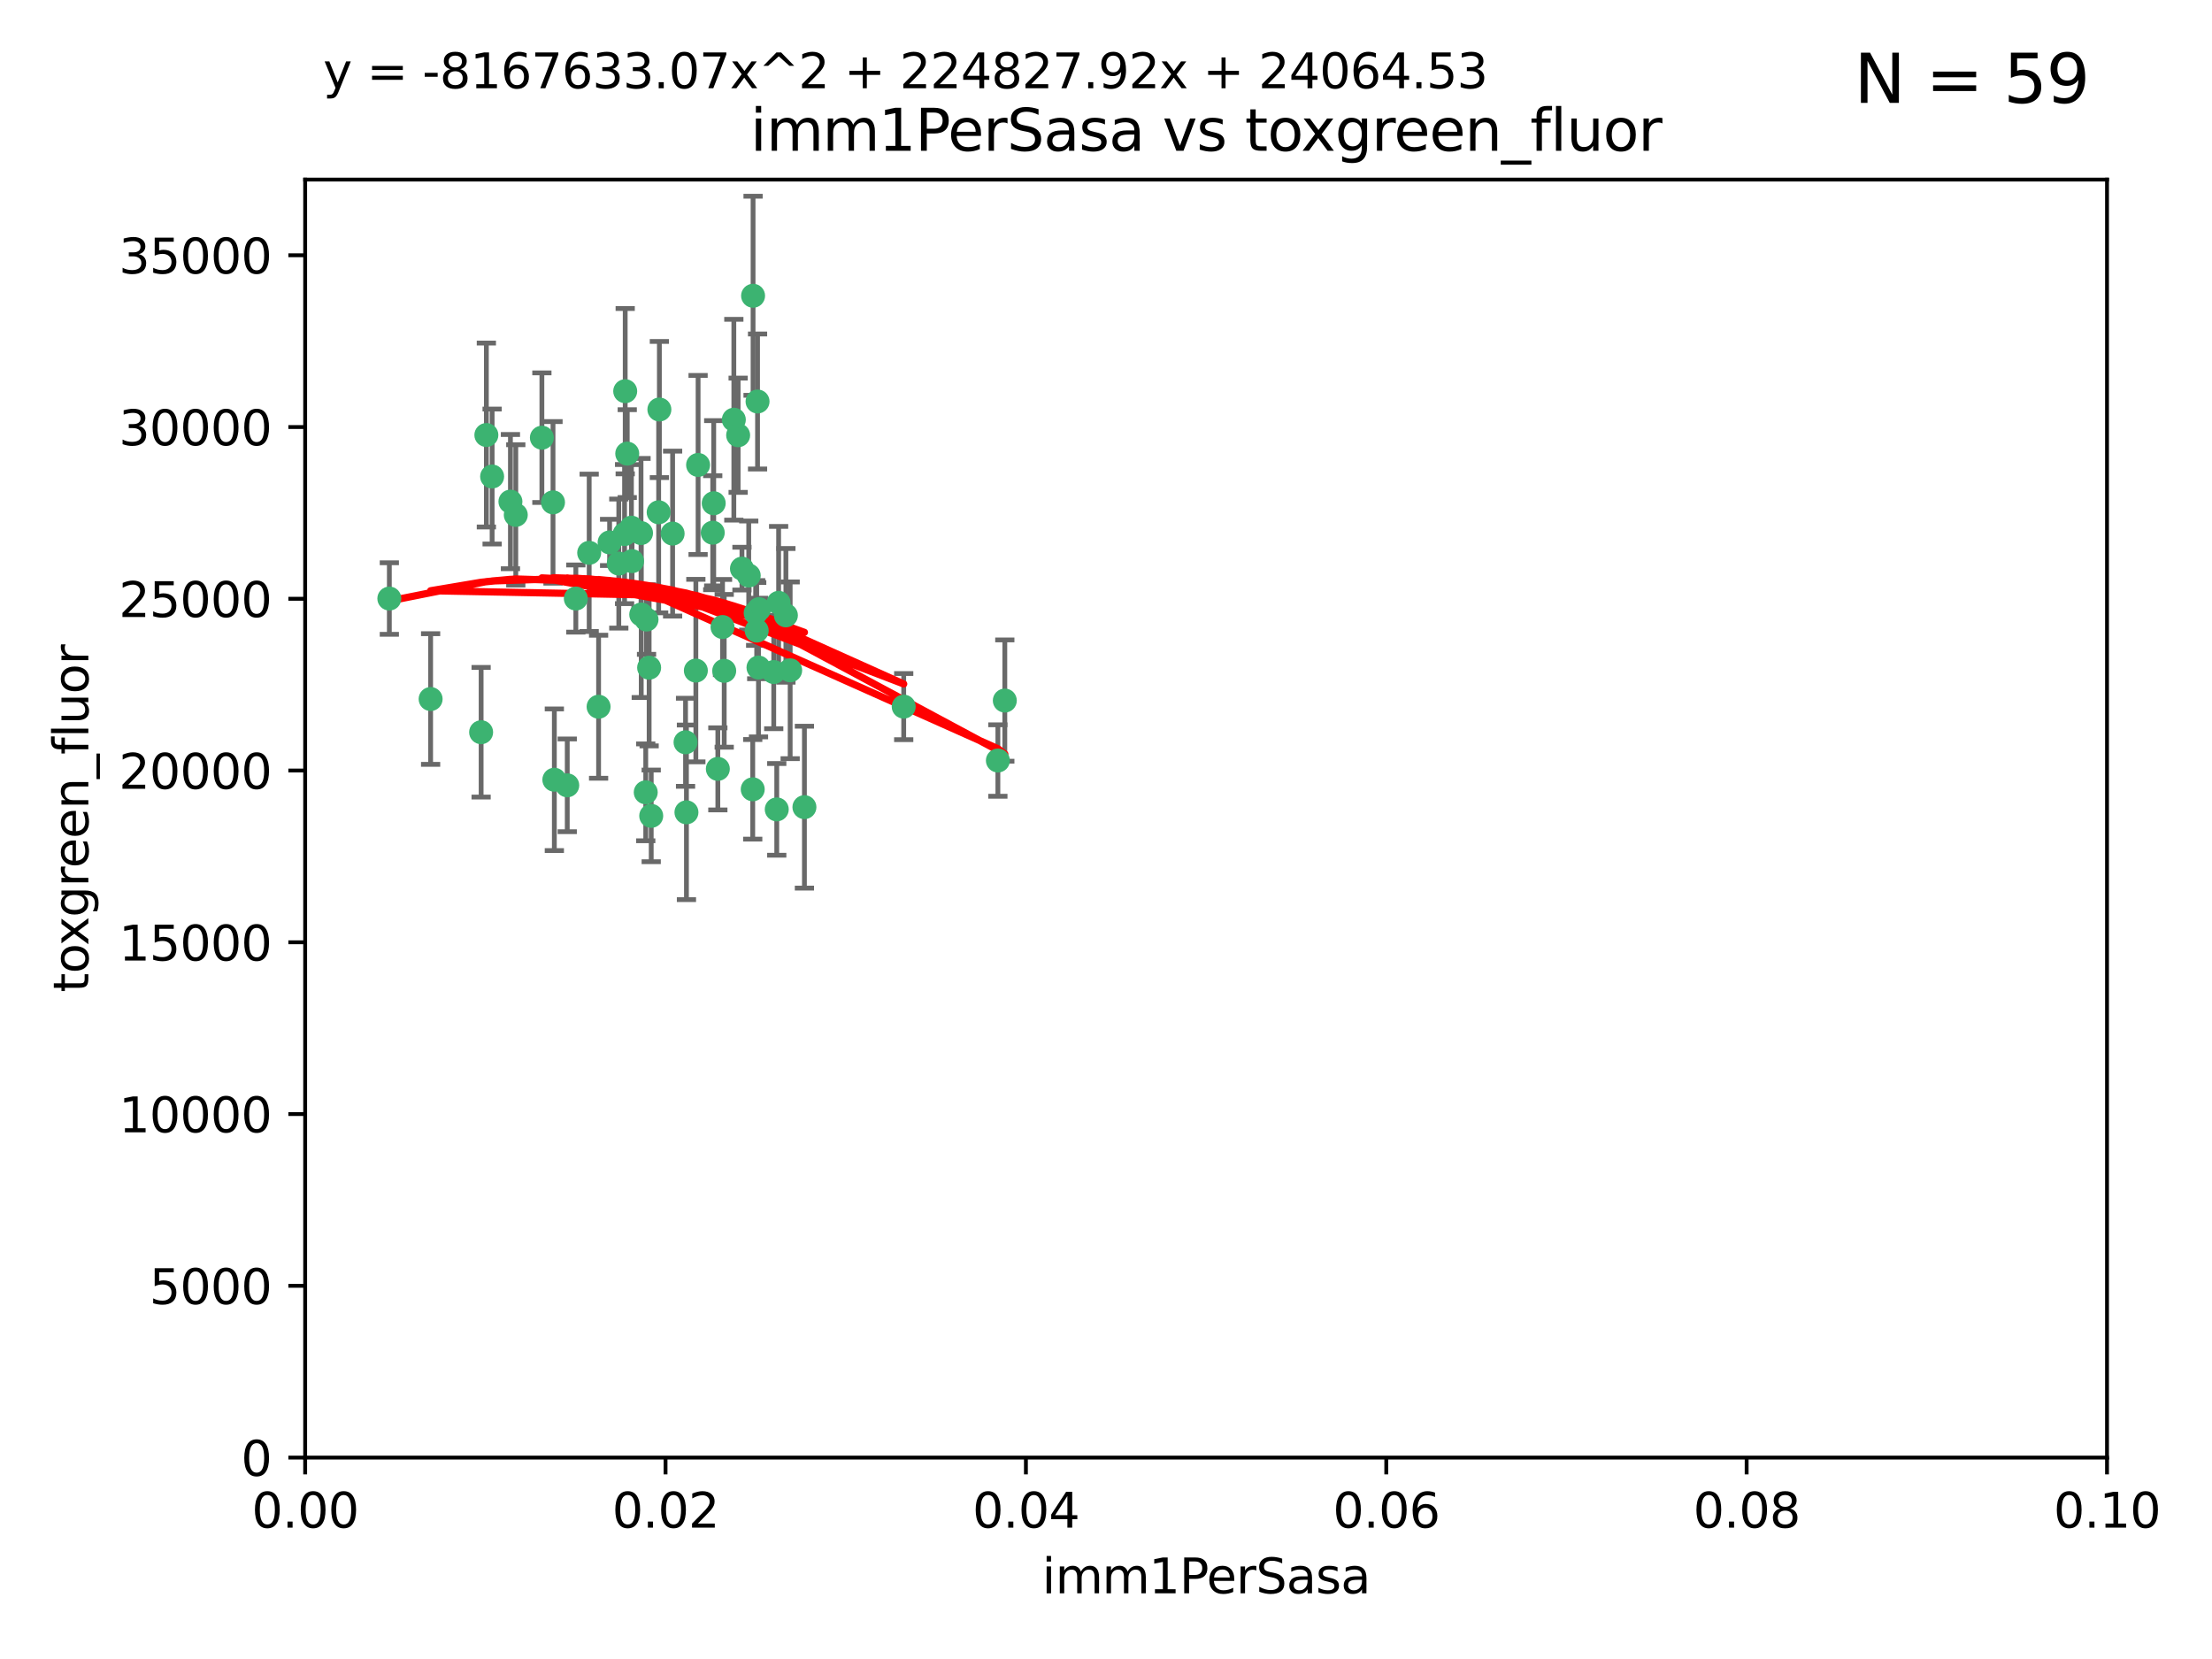 <?xml version="1.0" encoding="utf-8" standalone="no"?>
<!DOCTYPE svg PUBLIC "-//W3C//DTD SVG 1.1//EN"
  "http://www.w3.org/Graphics/SVG/1.1/DTD/svg11.dtd">
<svg xmlns:xlink="http://www.w3.org/1999/xlink" width="460.8pt" height="345.6pt" viewBox="0 0 460.8 345.6" xmlns="http://www.w3.org/2000/svg" version="1.1">
 <defs>
  <style type="text/css">*{stroke-linejoin: round; stroke-linecap: butt}</style>
 </defs>
 <g id="figure_1">
  <g id="patch_1">
   <path d="M 0 345.6 
L 460.8 345.6 
L 460.8 0 
L 0 0 
z
" style="fill: #ffffff"/>
  </g>
  <g id="axes_1">
   <g id="patch_2">
    <path d="M 63.571 303.64 
L 438.93 303.64 
L 438.93 37.411 
L 63.571 37.411 
z
" style="fill: #ffffff"/>
   </g>
   <g id="PathCollection_1">
    <defs>
     <path id="m35b4132980" d="M 0 1.118 
C 0.297 1.118 0.581 1 0.791 0.791 
C 1 0.581 1.118 0.297 1.118 0 
C 1.118 -0.297 1 -0.581 0.791 -0.791 
C 0.581 -1 0.297 -1.118 0 -1.118 
C -0.297 -1.118 -0.581 -1 -0.791 -0.791 
C -1 -0.581 -1.118 -0.297 -1.118 0 
C -1.118 0.297 -1 0.581 -0.791 0.791 
C -0.581 1 -0.297 1.118 0 1.118 
z
" style="stroke: #3cb371"/>
    </defs>
    <g clip-path="url(#pa29bb1a0a4)">
     <use xlink:href="#m35b4132980" x="81.107" y="124.69" style="fill: #3cb371; stroke: #3cb371"/>
     <use xlink:href="#m35b4132980" x="101.319" y="90.623" style="fill: #3cb371; stroke: #3cb371"/>
     <use xlink:href="#m35b4132980" x="106.332" y="104.496" style="fill: #3cb371; stroke: #3cb371"/>
     <use xlink:href="#m35b4132980" x="100.227" y="152.536" style="fill: #3cb371; stroke: #3cb371"/>
     <use xlink:href="#m35b4132980" x="89.706" y="145.62" style="fill: #3cb371; stroke: #3cb371"/>
     <use xlink:href="#m35b4132980" x="145.426" y="96.857" style="fill: #3cb371; stroke: #3cb371"/>
     <use xlink:href="#m35b4132980" x="137.211" y="106.718" style="fill: #3cb371; stroke: #3cb371"/>
     <use xlink:href="#m35b4132980" x="126.993" y="112.994" style="fill: #3cb371; stroke: #3cb371"/>
     <use xlink:href="#m35b4132980" x="119.957" y="124.689" style="fill: #3cb371; stroke: #3cb371"/>
     <use xlink:href="#m35b4132980" x="102.518" y="99.267" style="fill: #3cb371; stroke: #3cb371"/>
     <use xlink:href="#m35b4132980" x="107.447" y="107.264" style="fill: #3cb371; stroke: #3cb371"/>
     <use xlink:href="#m35b4132980" x="130.666" y="94.5" style="fill: #3cb371; stroke: #3cb371"/>
     <use xlink:href="#m35b4132980" x="161.183" y="139.999" style="fill: #3cb371; stroke: #3cb371"/>
     <use xlink:href="#m35b4132980" x="112.885" y="91.178" style="fill: #3cb371; stroke: #3cb371"/>
     <use xlink:href="#m35b4132980" x="130.11" y="111.261" style="fill: #3cb371; stroke: #3cb371"/>
     <use xlink:href="#m35b4132980" x="137.361" y="85.309" style="fill: #3cb371; stroke: #3cb371"/>
     <use xlink:href="#m35b4132980" x="167.576" y="168.143" style="fill: #3cb371; stroke: #3cb371"/>
     <use xlink:href="#m35b4132980" x="149.54" y="160.173" style="fill: #3cb371; stroke: #3cb371"/>
     <use xlink:href="#m35b4132980" x="164.607" y="139.64" style="fill: #3cb371; stroke: #3cb371"/>
     <use xlink:href="#m35b4132980" x="124.698" y="147.225" style="fill: #3cb371; stroke: #3cb371"/>
     <use xlink:href="#m35b4132980" x="128.906" y="117.402" style="fill: #3cb371; stroke: #3cb371"/>
     <use xlink:href="#m35b4132980" x="134.683" y="129.063" style="fill: #3cb371; stroke: #3cb371"/>
     <use xlink:href="#m35b4132980" x="140.118" y="111.157" style="fill: #3cb371; stroke: #3cb371"/>
     <use xlink:href="#m35b4132980" x="157.637" y="131.368" style="fill: #3cb371; stroke: #3cb371"/>
     <use xlink:href="#m35b4132980" x="133.582" y="128.013" style="fill: #3cb371; stroke: #3cb371"/>
     <use xlink:href="#m35b4132980" x="162.201" y="125.579" style="fill: #3cb371; stroke: #3cb371"/>
     <use xlink:href="#m35b4132980" x="155.975" y="119.895" style="fill: #3cb371; stroke: #3cb371"/>
     <use xlink:href="#m35b4132980" x="152.872" y="87.434" style="fill: #3cb371; stroke: #3cb371"/>
     <use xlink:href="#m35b4132980" x="148.477" y="110.968" style="fill: #3cb371; stroke: #3cb371"/>
     <use xlink:href="#m35b4132980" x="133.537" y="111.045" style="fill: #3cb371; stroke: #3cb371"/>
     <use xlink:href="#m35b4132980" x="115.202" y="104.651" style="fill: #3cb371; stroke: #3cb371"/>
     <use xlink:href="#m35b4132980" x="135.226" y="139.091" style="fill: #3cb371; stroke: #3cb371"/>
     <use xlink:href="#m35b4132980" x="131.665" y="116.895" style="fill: #3cb371; stroke: #3cb371"/>
     <use xlink:href="#m35b4132980" x="157.418" y="127.696" style="fill: #3cb371; stroke: #3cb371"/>
     <use xlink:href="#m35b4132980" x="148.679" y="104.837" style="fill: #3cb371; stroke: #3cb371"/>
     <use xlink:href="#m35b4132980" x="131.536" y="109.922" style="fill: #3cb371; stroke: #3cb371"/>
     <use xlink:href="#m35b4132980" x="156.879" y="61.614" style="fill: #3cb371; stroke: #3cb371"/>
     <use xlink:href="#m35b4132980" x="150.866" y="139.744" style="fill: #3cb371; stroke: #3cb371"/>
     <use xlink:href="#m35b4132980" x="154.563" y="118.457" style="fill: #3cb371; stroke: #3cb371"/>
     <use xlink:href="#m35b4132980" x="158.007" y="139.063" style="fill: #3cb371; stroke: #3cb371"/>
     <use xlink:href="#m35b4132980" x="157.812" y="83.639" style="fill: #3cb371; stroke: #3cb371"/>
     <use xlink:href="#m35b4132980" x="153.769" y="90.667" style="fill: #3cb371; stroke: #3cb371"/>
     <use xlink:href="#m35b4132980" x="118.169" y="163.599" style="fill: #3cb371; stroke: #3cb371"/>
     <use xlink:href="#m35b4132980" x="158.116" y="126.902" style="fill: #3cb371; stroke: #3cb371"/>
     <use xlink:href="#m35b4132980" x="142.811" y="154.63" style="fill: #3cb371; stroke: #3cb371"/>
     <use xlink:href="#m35b4132980" x="163.716" y="128.187" style="fill: #3cb371; stroke: #3cb371"/>
     <use xlink:href="#m35b4132980" x="130.241" y="81.492" style="fill: #3cb371; stroke: #3cb371"/>
     <use xlink:href="#m35b4132980" x="207.877" y="158.432" style="fill: #3cb371; stroke: #3cb371"/>
     <use xlink:href="#m35b4132980" x="209.321" y="145.94" style="fill: #3cb371; stroke: #3cb371"/>
     <use xlink:href="#m35b4132980" x="150.516" y="130.623" style="fill: #3cb371; stroke: #3cb371"/>
     <use xlink:href="#m35b4132980" x="188.259" y="147.201" style="fill: #3cb371; stroke: #3cb371"/>
     <use xlink:href="#m35b4132980" x="134.52" y="165.057" style="fill: #3cb371; stroke: #3cb371"/>
     <use xlink:href="#m35b4132980" x="142.999" y="169.223" style="fill: #3cb371; stroke: #3cb371"/>
     <use xlink:href="#m35b4132980" x="156.807" y="164.427" style="fill: #3cb371; stroke: #3cb371"/>
     <use xlink:href="#m35b4132980" x="144.959" y="139.694" style="fill: #3cb371; stroke: #3cb371"/>
     <use xlink:href="#m35b4132980" x="161.812" y="168.609" style="fill: #3cb371; stroke: #3cb371"/>
     <use xlink:href="#m35b4132980" x="115.48" y="162.431" style="fill: #3cb371; stroke: #3cb371"/>
     <use xlink:href="#m35b4132980" x="122.738" y="115.163" style="fill: #3cb371; stroke: #3cb371"/>
     <use xlink:href="#m35b4132980" x="135.66" y="169.96" style="fill: #3cb371; stroke: #3cb371"/>
    </g>
   </g>
   <g id="matplotlib.axis_1">
    <g id="xtick_1">
     <g id="line2d_1">
      <defs>
       <path id="m3c492643af" d="M 0 0 
L 0 3.5 
" style="stroke: #000000; stroke-width: 0.8"/>
      </defs>
      <g>
       <use xlink:href="#m3c492643af" x="63.571" y="303.64" style="stroke: #000000; stroke-width: 0.8"/>
      </g>
     </g>
     <g id="text_1">
      <!-- 0.00 -->
      <g transform="translate(52.438 318.238)scale(0.1 -0.1)">
       <defs>
        <path id="DejaVuSans-30" d="M 2034 4250 
Q 1547 4250 1301 3770 
Q 1056 3291 1056 2328 
Q 1056 1369 1301 889 
Q 1547 409 2034 409 
Q 2525 409 2770 889 
Q 3016 1369 3016 2328 
Q 3016 3291 2770 3770 
Q 2525 4250 2034 4250 
z
M 2034 4750 
Q 2819 4750 3233 4129 
Q 3647 3509 3647 2328 
Q 3647 1150 3233 529 
Q 2819 -91 2034 -91 
Q 1250 -91 836 529 
Q 422 1150 422 2328 
Q 422 3509 836 4129 
Q 1250 4750 2034 4750 
z
" transform="scale(0.016)"/>
        <path id="DejaVuSans-2e" d="M 684 794 
L 1344 794 
L 1344 0 
L 684 0 
L 684 794 
z
" transform="scale(0.016)"/>
       </defs>
       <use xlink:href="#DejaVuSans-30"/>
       <use xlink:href="#DejaVuSans-2e" x="63.623"/>
       <use xlink:href="#DejaVuSans-30" x="95.41"/>
       <use xlink:href="#DejaVuSans-30" x="159.033"/>
      </g>
     </g>
    </g>
    <g id="xtick_2">
     <g id="line2d_2">
      <g>
       <use xlink:href="#m3c492643af" x="138.643" y="303.64" style="stroke: #000000; stroke-width: 0.8"/>
      </g>
     </g>
     <g id="text_2">
      <!-- 0.02 -->
      <g transform="translate(127.51 318.238)scale(0.1 -0.1)">
       <defs>
        <path id="DejaVuSans-32" d="M 1228 531 
L 3431 531 
L 3431 0 
L 469 0 
L 469 531 
Q 828 903 1448 1529 
Q 2069 2156 2228 2338 
Q 2531 2678 2651 2914 
Q 2772 3150 2772 3378 
Q 2772 3750 2511 3984 
Q 2250 4219 1831 4219 
Q 1534 4219 1204 4116 
Q 875 4013 500 3803 
L 500 4441 
Q 881 4594 1212 4672 
Q 1544 4750 1819 4750 
Q 2544 4750 2975 4387 
Q 3406 4025 3406 3419 
Q 3406 3131 3298 2873 
Q 3191 2616 2906 2266 
Q 2828 2175 2409 1742 
Q 1991 1309 1228 531 
z
" transform="scale(0.016)"/>
       </defs>
       <use xlink:href="#DejaVuSans-30"/>
       <use xlink:href="#DejaVuSans-2e" x="63.623"/>
       <use xlink:href="#DejaVuSans-30" x="95.41"/>
       <use xlink:href="#DejaVuSans-32" x="159.033"/>
      </g>
     </g>
    </g>
    <g id="xtick_3">
     <g id="line2d_3">
      <g>
       <use xlink:href="#m3c492643af" x="213.715" y="303.64" style="stroke: #000000; stroke-width: 0.8"/>
      </g>
     </g>
     <g id="text_3">
      <!-- 0.04 -->
      <g transform="translate(202.582 318.238)scale(0.1 -0.1)">
       <defs>
        <path id="DejaVuSans-34" d="M 2419 4116 
L 825 1625 
L 2419 1625 
L 2419 4116 
z
M 2253 4666 
L 3047 4666 
L 3047 1625 
L 3713 1625 
L 3713 1100 
L 3047 1100 
L 3047 0 
L 2419 0 
L 2419 1100 
L 313 1100 
L 313 1709 
L 2253 4666 
z
" transform="scale(0.016)"/>
       </defs>
       <use xlink:href="#DejaVuSans-30"/>
       <use xlink:href="#DejaVuSans-2e" x="63.623"/>
       <use xlink:href="#DejaVuSans-30" x="95.41"/>
       <use xlink:href="#DejaVuSans-34" x="159.033"/>
      </g>
     </g>
    </g>
    <g id="xtick_4">
     <g id="line2d_4">
      <g>
       <use xlink:href="#m3c492643af" x="288.786" y="303.64" style="stroke: #000000; stroke-width: 0.8"/>
      </g>
     </g>
     <g id="text_4">
      <!-- 0.06 -->
      <g transform="translate(277.654 318.238)scale(0.1 -0.1)">
       <defs>
        <path id="DejaVuSans-36" d="M 2113 2584 
Q 1688 2584 1439 2293 
Q 1191 2003 1191 1497 
Q 1191 994 1439 701 
Q 1688 409 2113 409 
Q 2538 409 2786 701 
Q 3034 994 3034 1497 
Q 3034 2003 2786 2293 
Q 2538 2584 2113 2584 
z
M 3366 4563 
L 3366 3988 
Q 3128 4100 2886 4159 
Q 2644 4219 2406 4219 
Q 1781 4219 1451 3797 
Q 1122 3375 1075 2522 
Q 1259 2794 1537 2939 
Q 1816 3084 2150 3084 
Q 2853 3084 3261 2657 
Q 3669 2231 3669 1497 
Q 3669 778 3244 343 
Q 2819 -91 2113 -91 
Q 1303 -91 875 529 
Q 447 1150 447 2328 
Q 447 3434 972 4092 
Q 1497 4750 2381 4750 
Q 2619 4750 2861 4703 
Q 3103 4656 3366 4563 
z
" transform="scale(0.016)"/>
       </defs>
       <use xlink:href="#DejaVuSans-30"/>
       <use xlink:href="#DejaVuSans-2e" x="63.623"/>
       <use xlink:href="#DejaVuSans-30" x="95.41"/>
       <use xlink:href="#DejaVuSans-36" x="159.033"/>
      </g>
     </g>
    </g>
    <g id="xtick_5">
     <g id="line2d_5">
      <g>
       <use xlink:href="#m3c492643af" x="363.858" y="303.64" style="stroke: #000000; stroke-width: 0.8"/>
      </g>
     </g>
     <g id="text_5">
      <!-- 0.08 -->
      <g transform="translate(352.725 318.238)scale(0.1 -0.1)">
       <defs>
        <path id="DejaVuSans-38" d="M 2034 2216 
Q 1584 2216 1326 1975 
Q 1069 1734 1069 1313 
Q 1069 891 1326 650 
Q 1584 409 2034 409 
Q 2484 409 2743 651 
Q 3003 894 3003 1313 
Q 3003 1734 2745 1975 
Q 2488 2216 2034 2216 
z
M 1403 2484 
Q 997 2584 770 2862 
Q 544 3141 544 3541 
Q 544 4100 942 4425 
Q 1341 4750 2034 4750 
Q 2731 4750 3128 4425 
Q 3525 4100 3525 3541 
Q 3525 3141 3298 2862 
Q 3072 2584 2669 2484 
Q 3125 2378 3379 2068 
Q 3634 1759 3634 1313 
Q 3634 634 3220 271 
Q 2806 -91 2034 -91 
Q 1263 -91 848 271 
Q 434 634 434 1313 
Q 434 1759 690 2068 
Q 947 2378 1403 2484 
z
M 1172 3481 
Q 1172 3119 1398 2916 
Q 1625 2713 2034 2713 
Q 2441 2713 2670 2916 
Q 2900 3119 2900 3481 
Q 2900 3844 2670 4047 
Q 2441 4250 2034 4250 
Q 1625 4250 1398 4047 
Q 1172 3844 1172 3481 
z
" transform="scale(0.016)"/>
       </defs>
       <use xlink:href="#DejaVuSans-30"/>
       <use xlink:href="#DejaVuSans-2e" x="63.623"/>
       <use xlink:href="#DejaVuSans-30" x="95.41"/>
       <use xlink:href="#DejaVuSans-38" x="159.033"/>
      </g>
     </g>
    </g>
    <g id="xtick_6">
     <g id="line2d_6">
      <g>
       <use xlink:href="#m3c492643af" x="438.93" y="303.64" style="stroke: #000000; stroke-width: 0.8"/>
      </g>
     </g>
     <g id="text_6">
      <!-- 0.10 -->
      <g transform="translate(427.797 318.238)scale(0.1 -0.1)">
       <defs>
        <path id="DejaVuSans-31" d="M 794 531 
L 1825 531 
L 1825 4091 
L 703 3866 
L 703 4441 
L 1819 4666 
L 2450 4666 
L 2450 531 
L 3481 531 
L 3481 0 
L 794 0 
L 794 531 
z
" transform="scale(0.016)"/>
       </defs>
       <use xlink:href="#DejaVuSans-30"/>
       <use xlink:href="#DejaVuSans-2e" x="63.623"/>
       <use xlink:href="#DejaVuSans-31" x="95.41"/>
       <use xlink:href="#DejaVuSans-30" x="159.033"/>
      </g>
     </g>
    </g>
    <g id="text_7">
     <!-- imm1PerSasa -->
     <g transform="translate(217.067 331.917)scale(0.1 -0.1)">
      <defs>
       <path id="DejaVuSans-69" d="M 603 3500 
L 1178 3500 
L 1178 0 
L 603 0 
L 603 3500 
z
M 603 4863 
L 1178 4863 
L 1178 4134 
L 603 4134 
L 603 4863 
z
" transform="scale(0.016)"/>
       <path id="DejaVuSans-6d" d="M 3328 2828 
Q 3544 3216 3844 3400 
Q 4144 3584 4550 3584 
Q 5097 3584 5394 3201 
Q 5691 2819 5691 2113 
L 5691 0 
L 5113 0 
L 5113 2094 
Q 5113 2597 4934 2840 
Q 4756 3084 4391 3084 
Q 3944 3084 3684 2787 
Q 3425 2491 3425 1978 
L 3425 0 
L 2847 0 
L 2847 2094 
Q 2847 2600 2669 2842 
Q 2491 3084 2119 3084 
Q 1678 3084 1418 2786 
Q 1159 2488 1159 1978 
L 1159 0 
L 581 0 
L 581 3500 
L 1159 3500 
L 1159 2956 
Q 1356 3278 1631 3431 
Q 1906 3584 2284 3584 
Q 2666 3584 2933 3390 
Q 3200 3197 3328 2828 
z
" transform="scale(0.016)"/>
       <path id="DejaVuSans-50" d="M 1259 4147 
L 1259 2394 
L 2053 2394 
Q 2494 2394 2734 2622 
Q 2975 2850 2975 3272 
Q 2975 3691 2734 3919 
Q 2494 4147 2053 4147 
L 1259 4147 
z
M 628 4666 
L 2053 4666 
Q 2838 4666 3239 4311 
Q 3641 3956 3641 3272 
Q 3641 2581 3239 2228 
Q 2838 1875 2053 1875 
L 1259 1875 
L 1259 0 
L 628 0 
L 628 4666 
z
" transform="scale(0.016)"/>
       <path id="DejaVuSans-65" d="M 3597 1894 
L 3597 1613 
L 953 1613 
Q 991 1019 1311 708 
Q 1631 397 2203 397 
Q 2534 397 2845 478 
Q 3156 559 3463 722 
L 3463 178 
Q 3153 47 2828 -22 
Q 2503 -91 2169 -91 
Q 1331 -91 842 396 
Q 353 884 353 1716 
Q 353 2575 817 3079 
Q 1281 3584 2069 3584 
Q 2775 3584 3186 3129 
Q 3597 2675 3597 1894 
z
M 3022 2063 
Q 3016 2534 2758 2815 
Q 2500 3097 2075 3097 
Q 1594 3097 1305 2825 
Q 1016 2553 972 2059 
L 3022 2063 
z
" transform="scale(0.016)"/>
       <path id="DejaVuSans-72" d="M 2631 2963 
Q 2534 3019 2420 3045 
Q 2306 3072 2169 3072 
Q 1681 3072 1420 2755 
Q 1159 2438 1159 1844 
L 1159 0 
L 581 0 
L 581 3500 
L 1159 3500 
L 1159 2956 
Q 1341 3275 1631 3429 
Q 1922 3584 2338 3584 
Q 2397 3584 2469 3576 
Q 2541 3569 2628 3553 
L 2631 2963 
z
" transform="scale(0.016)"/>
       <path id="DejaVuSans-53" d="M 3425 4513 
L 3425 3897 
Q 3066 4069 2747 4153 
Q 2428 4238 2131 4238 
Q 1616 4238 1336 4038 
Q 1056 3838 1056 3469 
Q 1056 3159 1242 3001 
Q 1428 2844 1947 2747 
L 2328 2669 
Q 3034 2534 3370 2195 
Q 3706 1856 3706 1288 
Q 3706 609 3251 259 
Q 2797 -91 1919 -91 
Q 1588 -91 1214 -16 
Q 841 59 441 206 
L 441 856 
Q 825 641 1194 531 
Q 1563 422 1919 422 
Q 2459 422 2753 634 
Q 3047 847 3047 1241 
Q 3047 1584 2836 1778 
Q 2625 1972 2144 2069 
L 1759 2144 
Q 1053 2284 737 2584 
Q 422 2884 422 3419 
Q 422 4038 858 4394 
Q 1294 4750 2059 4750 
Q 2388 4750 2728 4690 
Q 3069 4631 3425 4513 
z
" transform="scale(0.016)"/>
       <path id="DejaVuSans-61" d="M 2194 1759 
Q 1497 1759 1228 1600 
Q 959 1441 959 1056 
Q 959 750 1161 570 
Q 1363 391 1709 391 
Q 2188 391 2477 730 
Q 2766 1069 2766 1631 
L 2766 1759 
L 2194 1759 
z
M 3341 1997 
L 3341 0 
L 2766 0 
L 2766 531 
Q 2569 213 2275 61 
Q 1981 -91 1556 -91 
Q 1019 -91 701 211 
Q 384 513 384 1019 
Q 384 1609 779 1909 
Q 1175 2209 1959 2209 
L 2766 2209 
L 2766 2266 
Q 2766 2663 2505 2880 
Q 2244 3097 1772 3097 
Q 1472 3097 1187 3025 
Q 903 2953 641 2809 
L 641 3341 
Q 956 3463 1253 3523 
Q 1550 3584 1831 3584 
Q 2591 3584 2966 3190 
Q 3341 2797 3341 1997 
z
" transform="scale(0.016)"/>
       <path id="DejaVuSans-73" d="M 2834 3397 
L 2834 2853 
Q 2591 2978 2328 3040 
Q 2066 3103 1784 3103 
Q 1356 3103 1142 2972 
Q 928 2841 928 2578 
Q 928 2378 1081 2264 
Q 1234 2150 1697 2047 
L 1894 2003 
Q 2506 1872 2764 1633 
Q 3022 1394 3022 966 
Q 3022 478 2636 193 
Q 2250 -91 1575 -91 
Q 1294 -91 989 -36 
Q 684 19 347 128 
L 347 722 
Q 666 556 975 473 
Q 1284 391 1588 391 
Q 1994 391 2212 530 
Q 2431 669 2431 922 
Q 2431 1156 2273 1281 
Q 2116 1406 1581 1522 
L 1381 1569 
Q 847 1681 609 1914 
Q 372 2147 372 2553 
Q 372 3047 722 3315 
Q 1072 3584 1716 3584 
Q 2034 3584 2315 3537 
Q 2597 3491 2834 3397 
z
" transform="scale(0.016)"/>
      </defs>
      <use xlink:href="#DejaVuSans-69"/>
      <use xlink:href="#DejaVuSans-6d" x="27.783"/>
      <use xlink:href="#DejaVuSans-6d" x="125.195"/>
      <use xlink:href="#DejaVuSans-31" x="222.607"/>
      <use xlink:href="#DejaVuSans-50" x="286.23"/>
      <use xlink:href="#DejaVuSans-65" x="342.908"/>
      <use xlink:href="#DejaVuSans-72" x="404.432"/>
      <use xlink:href="#DejaVuSans-53" x="445.545"/>
      <use xlink:href="#DejaVuSans-61" x="509.021"/>
      <use xlink:href="#DejaVuSans-73" x="570.301"/>
      <use xlink:href="#DejaVuSans-61" x="622.4"/>
     </g>
    </g>
   </g>
   <g id="matplotlib.axis_2">
    <g id="ytick_1">
     <g id="line2d_7">
      <defs>
       <path id="m474e505edd" d="M 0 0 
L -3.5 0 
" style="stroke: #000000; stroke-width: 0.8"/>
      </defs>
      <g>
       <use xlink:href="#m474e505edd" x="63.571" y="303.64" style="stroke: #000000; stroke-width: 0.8"/>
      </g>
     </g>
     <g id="text_8">
      <!-- 0 -->
      <g transform="translate(50.209 307.439)scale(0.1 -0.1)">
       <use xlink:href="#DejaVuSans-30"/>
      </g>
     </g>
    </g>
    <g id="ytick_2">
     <g id="line2d_8">
      <g>
       <use xlink:href="#m474e505edd" x="63.571" y="267.859" style="stroke: #000000; stroke-width: 0.8"/>
      </g>
     </g>
     <g id="text_9">
      <!-- 5000 -->
      <g transform="translate(31.121 271.658)scale(0.1 -0.1)">
       <defs>
        <path id="DejaVuSans-35" d="M 691 4666 
L 3169 4666 
L 3169 4134 
L 1269 4134 
L 1269 2991 
Q 1406 3038 1543 3061 
Q 1681 3084 1819 3084 
Q 2600 3084 3056 2656 
Q 3513 2228 3513 1497 
Q 3513 744 3044 326 
Q 2575 -91 1722 -91 
Q 1428 -91 1123 -41 
Q 819 9 494 109 
L 494 744 
Q 775 591 1075 516 
Q 1375 441 1709 441 
Q 2250 441 2565 725 
Q 2881 1009 2881 1497 
Q 2881 1984 2565 2268 
Q 2250 2553 1709 2553 
Q 1456 2553 1204 2497 
Q 953 2441 691 2322 
L 691 4666 
z
" transform="scale(0.016)"/>
       </defs>
       <use xlink:href="#DejaVuSans-35"/>
       <use xlink:href="#DejaVuSans-30" x="63.623"/>
       <use xlink:href="#DejaVuSans-30" x="127.246"/>
       <use xlink:href="#DejaVuSans-30" x="190.869"/>
      </g>
     </g>
    </g>
    <g id="ytick_3">
     <g id="line2d_9">
      <g>
       <use xlink:href="#m474e505edd" x="63.571" y="232.078" style="stroke: #000000; stroke-width: 0.8"/>
      </g>
     </g>
     <g id="text_10">
      <!-- 10000 -->
      <g transform="translate(24.759 235.878)scale(0.1 -0.1)">
       <use xlink:href="#DejaVuSans-31"/>
       <use xlink:href="#DejaVuSans-30" x="63.623"/>
       <use xlink:href="#DejaVuSans-30" x="127.246"/>
       <use xlink:href="#DejaVuSans-30" x="190.869"/>
       <use xlink:href="#DejaVuSans-30" x="254.492"/>
      </g>
     </g>
    </g>
    <g id="ytick_4">
     <g id="line2d_10">
      <g>
       <use xlink:href="#m474e505edd" x="63.571" y="196.298" style="stroke: #000000; stroke-width: 0.8"/>
      </g>
     </g>
     <g id="text_11">
      <!-- 15000 -->
      <g transform="translate(24.759 200.097)scale(0.1 -0.1)">
       <use xlink:href="#DejaVuSans-31"/>
       <use xlink:href="#DejaVuSans-35" x="63.623"/>
       <use xlink:href="#DejaVuSans-30" x="127.246"/>
       <use xlink:href="#DejaVuSans-30" x="190.869"/>
       <use xlink:href="#DejaVuSans-30" x="254.492"/>
      </g>
     </g>
    </g>
    <g id="ytick_5">
     <g id="line2d_11">
      <g>
       <use xlink:href="#m474e505edd" x="63.571" y="160.517" style="stroke: #000000; stroke-width: 0.8"/>
      </g>
     </g>
     <g id="text_12">
      <!-- 20000 -->
      <g transform="translate(24.759 164.316)scale(0.1 -0.1)">
       <use xlink:href="#DejaVuSans-32"/>
       <use xlink:href="#DejaVuSans-30" x="63.623"/>
       <use xlink:href="#DejaVuSans-30" x="127.246"/>
       <use xlink:href="#DejaVuSans-30" x="190.869"/>
       <use xlink:href="#DejaVuSans-30" x="254.492"/>
      </g>
     </g>
    </g>
    <g id="ytick_6">
     <g id="line2d_12">
      <g>
       <use xlink:href="#m474e505edd" x="63.571" y="124.736" style="stroke: #000000; stroke-width: 0.8"/>
      </g>
     </g>
     <g id="text_13">
      <!-- 25000 -->
      <g transform="translate(24.759 128.535)scale(0.1 -0.1)">
       <use xlink:href="#DejaVuSans-32"/>
       <use xlink:href="#DejaVuSans-35" x="63.623"/>
       <use xlink:href="#DejaVuSans-30" x="127.246"/>
       <use xlink:href="#DejaVuSans-30" x="190.869"/>
       <use xlink:href="#DejaVuSans-30" x="254.492"/>
      </g>
     </g>
    </g>
    <g id="ytick_7">
     <g id="line2d_13">
      <g>
       <use xlink:href="#m474e505edd" x="63.571" y="88.955" style="stroke: #000000; stroke-width: 0.8"/>
      </g>
     </g>
     <g id="text_14">
      <!-- 30000 -->
      <g transform="translate(24.759 92.754)scale(0.1 -0.1)">
       <defs>
        <path id="DejaVuSans-33" d="M 2597 2516 
Q 3050 2419 3304 2112 
Q 3559 1806 3559 1356 
Q 3559 666 3084 287 
Q 2609 -91 1734 -91 
Q 1441 -91 1130 -33 
Q 819 25 488 141 
L 488 750 
Q 750 597 1062 519 
Q 1375 441 1716 441 
Q 2309 441 2620 675 
Q 2931 909 2931 1356 
Q 2931 1769 2642 2001 
Q 2353 2234 1838 2234 
L 1294 2234 
L 1294 2753 
L 1863 2753 
Q 2328 2753 2575 2939 
Q 2822 3125 2822 3475 
Q 2822 3834 2567 4026 
Q 2313 4219 1838 4219 
Q 1578 4219 1281 4162 
Q 984 4106 628 3988 
L 628 4550 
Q 988 4650 1302 4700 
Q 1616 4750 1894 4750 
Q 2613 4750 3031 4423 
Q 3450 4097 3450 3541 
Q 3450 3153 3228 2886 
Q 3006 2619 2597 2516 
z
" transform="scale(0.016)"/>
       </defs>
       <use xlink:href="#DejaVuSans-33"/>
       <use xlink:href="#DejaVuSans-30" x="63.623"/>
       <use xlink:href="#DejaVuSans-30" x="127.246"/>
       <use xlink:href="#DejaVuSans-30" x="190.869"/>
       <use xlink:href="#DejaVuSans-30" x="254.492"/>
      </g>
     </g>
    </g>
    <g id="ytick_8">
     <g id="line2d_14">
      <g>
       <use xlink:href="#m474e505edd" x="63.571" y="53.174" style="stroke: #000000; stroke-width: 0.8"/>
      </g>
     </g>
     <g id="text_15">
      <!-- 35000 -->
      <g transform="translate(24.759 56.974)scale(0.1 -0.1)">
       <use xlink:href="#DejaVuSans-33"/>
       <use xlink:href="#DejaVuSans-35" x="63.623"/>
       <use xlink:href="#DejaVuSans-30" x="127.246"/>
       <use xlink:href="#DejaVuSans-30" x="190.869"/>
       <use xlink:href="#DejaVuSans-30" x="254.492"/>
      </g>
     </g>
    </g>
    <g id="text_16">
     <!-- toxgreen_fluor -->
     <g transform="translate(18.401 206.72)rotate(-90)scale(0.1 -0.1)">
      <defs>
       <path id="DejaVuSans-74" d="M 1172 4494 
L 1172 3500 
L 2356 3500 
L 2356 3053 
L 1172 3053 
L 1172 1153 
Q 1172 725 1289 603 
Q 1406 481 1766 481 
L 2356 481 
L 2356 0 
L 1766 0 
Q 1100 0 847 248 
Q 594 497 594 1153 
L 594 3053 
L 172 3053 
L 172 3500 
L 594 3500 
L 594 4494 
L 1172 4494 
z
" transform="scale(0.016)"/>
       <path id="DejaVuSans-6f" d="M 1959 3097 
Q 1497 3097 1228 2736 
Q 959 2375 959 1747 
Q 959 1119 1226 758 
Q 1494 397 1959 397 
Q 2419 397 2687 759 
Q 2956 1122 2956 1747 
Q 2956 2369 2687 2733 
Q 2419 3097 1959 3097 
z
M 1959 3584 
Q 2709 3584 3137 3096 
Q 3566 2609 3566 1747 
Q 3566 888 3137 398 
Q 2709 -91 1959 -91 
Q 1206 -91 779 398 
Q 353 888 353 1747 
Q 353 2609 779 3096 
Q 1206 3584 1959 3584 
z
" transform="scale(0.016)"/>
       <path id="DejaVuSans-78" d="M 3513 3500 
L 2247 1797 
L 3578 0 
L 2900 0 
L 1881 1375 
L 863 0 
L 184 0 
L 1544 1831 
L 300 3500 
L 978 3500 
L 1906 2253 
L 2834 3500 
L 3513 3500 
z
" transform="scale(0.016)"/>
       <path id="DejaVuSans-67" d="M 2906 1791 
Q 2906 2416 2648 2759 
Q 2391 3103 1925 3103 
Q 1463 3103 1205 2759 
Q 947 2416 947 1791 
Q 947 1169 1205 825 
Q 1463 481 1925 481 
Q 2391 481 2648 825 
Q 2906 1169 2906 1791 
z
M 3481 434 
Q 3481 -459 3084 -895 
Q 2688 -1331 1869 -1331 
Q 1566 -1331 1297 -1286 
Q 1028 -1241 775 -1147 
L 775 -588 
Q 1028 -725 1275 -790 
Q 1522 -856 1778 -856 
Q 2344 -856 2625 -561 
Q 2906 -266 2906 331 
L 2906 616 
Q 2728 306 2450 153 
Q 2172 0 1784 0 
Q 1141 0 747 490 
Q 353 981 353 1791 
Q 353 2603 747 3093 
Q 1141 3584 1784 3584 
Q 2172 3584 2450 3431 
Q 2728 3278 2906 2969 
L 2906 3500 
L 3481 3500 
L 3481 434 
z
" transform="scale(0.016)"/>
       <path id="DejaVuSans-6e" d="M 3513 2113 
L 3513 0 
L 2938 0 
L 2938 2094 
Q 2938 2591 2744 2837 
Q 2550 3084 2163 3084 
Q 1697 3084 1428 2787 
Q 1159 2491 1159 1978 
L 1159 0 
L 581 0 
L 581 3500 
L 1159 3500 
L 1159 2956 
Q 1366 3272 1645 3428 
Q 1925 3584 2291 3584 
Q 2894 3584 3203 3211 
Q 3513 2838 3513 2113 
z
" transform="scale(0.016)"/>
       <path id="DejaVuSans-5f" d="M 3263 -1063 
L 3263 -1509 
L -63 -1509 
L -63 -1063 
L 3263 -1063 
z
" transform="scale(0.016)"/>
       <path id="DejaVuSans-66" d="M 2375 4863 
L 2375 4384 
L 1825 4384 
Q 1516 4384 1395 4259 
Q 1275 4134 1275 3809 
L 1275 3500 
L 2222 3500 
L 2222 3053 
L 1275 3053 
L 1275 0 
L 697 0 
L 697 3053 
L 147 3053 
L 147 3500 
L 697 3500 
L 697 3744 
Q 697 4328 969 4595 
Q 1241 4863 1831 4863 
L 2375 4863 
z
" transform="scale(0.016)"/>
       <path id="DejaVuSans-6c" d="M 603 4863 
L 1178 4863 
L 1178 0 
L 603 0 
L 603 4863 
z
" transform="scale(0.016)"/>
       <path id="DejaVuSans-75" d="M 544 1381 
L 544 3500 
L 1119 3500 
L 1119 1403 
Q 1119 906 1312 657 
Q 1506 409 1894 409 
Q 2359 409 2629 706 
Q 2900 1003 2900 1516 
L 2900 3500 
L 3475 3500 
L 3475 0 
L 2900 0 
L 2900 538 
Q 2691 219 2414 64 
Q 2138 -91 1772 -91 
Q 1169 -91 856 284 
Q 544 659 544 1381 
z
M 1991 3584 
L 1991 3584 
z
" transform="scale(0.016)"/>
      </defs>
      <use xlink:href="#DejaVuSans-74"/>
      <use xlink:href="#DejaVuSans-6f" x="39.209"/>
      <use xlink:href="#DejaVuSans-78" x="97.266"/>
      <use xlink:href="#DejaVuSans-67" x="156.445"/>
      <use xlink:href="#DejaVuSans-72" x="219.922"/>
      <use xlink:href="#DejaVuSans-65" x="258.785"/>
      <use xlink:href="#DejaVuSans-65" x="320.309"/>
      <use xlink:href="#DejaVuSans-6e" x="381.832"/>
      <use xlink:href="#DejaVuSans-5f" x="445.211"/>
      <use xlink:href="#DejaVuSans-66" x="495.211"/>
      <use xlink:href="#DejaVuSans-6c" x="530.416"/>
      <use xlink:href="#DejaVuSans-75" x="558.199"/>
      <use xlink:href="#DejaVuSans-6f" x="621.578"/>
      <use xlink:href="#DejaVuSans-72" x="682.76"/>
     </g>
    </g>
   </g>
   <g id="LineCollection_1">
    <path d="M 81.107 132.143 
L 81.107 117.237 
" clip-path="url(#pa29bb1a0a4)" style="fill: none; stroke: #696969"/>
    <path d="M 101.319 109.781 
L 101.319 71.466 
" clip-path="url(#pa29bb1a0a4)" style="fill: none; stroke: #696969"/>
    <path d="M 106.332 118.477 
L 106.332 90.515 
" clip-path="url(#pa29bb1a0a4)" style="fill: none; stroke: #696969"/>
    <path d="M 100.227 166.039 
L 100.227 139.033 
" clip-path="url(#pa29bb1a0a4)" style="fill: none; stroke: #696969"/>
    <path d="M 89.706 159.229 
L 89.706 132.011 
" clip-path="url(#pa29bb1a0a4)" style="fill: none; stroke: #696969"/>
    <path d="M 145.426 115.505 
L 145.426 78.209 
" clip-path="url(#pa29bb1a0a4)" style="fill: none; stroke: #696969"/>
    <path d="M 137.211 127.664 
L 137.211 85.772 
" clip-path="url(#pa29bb1a0a4)" style="fill: none; stroke: #696969"/>
    <path d="M 126.993 117.812 
L 126.993 108.176 
" clip-path="url(#pa29bb1a0a4)" style="fill: none; stroke: #696969"/>
    <path d="M 119.957 131.683 
L 119.957 117.696 
" clip-path="url(#pa29bb1a0a4)" style="fill: none; stroke: #696969"/>
    <path d="M 102.518 113.322 
L 102.518 85.213 
" clip-path="url(#pa29bb1a0a4)" style="fill: none; stroke: #696969"/>
    <path d="M 107.447 121.88 
L 107.447 92.647 
" clip-path="url(#pa29bb1a0a4)" style="fill: none; stroke: #696969"/>
    <path d="M 130.666 103.651 
L 130.666 85.348 
" clip-path="url(#pa29bb1a0a4)" style="fill: none; stroke: #696969"/>
    <path d="M 161.183 151.798 
L 161.183 128.2 
" clip-path="url(#pa29bb1a0a4)" style="fill: none; stroke: #696969"/>
    <path d="M 112.885 104.675 
L 112.885 77.682 
" clip-path="url(#pa29bb1a0a4)" style="fill: none; stroke: #696969"/>
    <path d="M 130.11 125.753 
L 130.11 96.768 
" clip-path="url(#pa29bb1a0a4)" style="fill: none; stroke: #696969"/>
    <path d="M 137.361 99.491 
L 137.361 71.128 
" clip-path="url(#pa29bb1a0a4)" style="fill: none; stroke: #696969"/>
    <path d="M 167.576 185.006 
L 167.576 151.281 
" clip-path="url(#pa29bb1a0a4)" style="fill: none; stroke: #696969"/>
    <path d="M 149.54 168.723 
L 149.54 151.623 
" clip-path="url(#pa29bb1a0a4)" style="fill: none; stroke: #696969"/>
    <path d="M 164.607 158.046 
L 164.607 121.234 
" clip-path="url(#pa29bb1a0a4)" style="fill: none; stroke: #696969"/>
    <path d="M 124.698 162.121 
L 124.698 132.33 
" clip-path="url(#pa29bb1a0a4)" style="fill: none; stroke: #696969"/>
    <path d="M 128.906 130.841 
L 128.906 103.963 
" clip-path="url(#pa29bb1a0a4)" style="fill: none; stroke: #696969"/>
    <path d="M 134.683 136.31 
L 134.683 121.816 
" clip-path="url(#pa29bb1a0a4)" style="fill: none; stroke: #696969"/>
    <path d="M 140.118 128.336 
L 140.118 93.979 
" clip-path="url(#pa29bb1a0a4)" style="fill: none; stroke: #696969"/>
    <path d="M 157.637 141.39 
L 157.637 121.347 
" clip-path="url(#pa29bb1a0a4)" style="fill: none; stroke: #696969"/>
    <path d="M 133.582 145.305 
L 133.582 110.721 
" clip-path="url(#pa29bb1a0a4)" style="fill: none; stroke: #696969"/>
    <path d="M 162.201 141.497 
L 162.201 109.662 
" clip-path="url(#pa29bb1a0a4)" style="fill: none; stroke: #696969"/>
    <path d="M 155.975 131.252 
L 155.975 108.538 
" clip-path="url(#pa29bb1a0a4)" style="fill: none; stroke: #696969"/>
    <path d="M 152.872 108.351 
L 152.872 66.517 
" clip-path="url(#pa29bb1a0a4)" style="fill: none; stroke: #696969"/>
    <path d="M 148.477 122.844 
L 148.477 99.093 
" clip-path="url(#pa29bb1a0a4)" style="fill: none; stroke: #696969"/>
    <path d="M 133.537 126.588 
L 133.537 95.502 
" clip-path="url(#pa29bb1a0a4)" style="fill: none; stroke: #696969"/>
    <path d="M 115.202 121.481 
L 115.202 87.821 
" clip-path="url(#pa29bb1a0a4)" style="fill: none; stroke: #696969"/>
    <path d="M 135.226 155.38 
L 135.226 122.802 
" clip-path="url(#pa29bb1a0a4)" style="fill: none; stroke: #696969"/>
    <path d="M 131.665 122.714 
L 131.665 111.075 
" clip-path="url(#pa29bb1a0a4)" style="fill: none; stroke: #696969"/>
    <path d="M 157.418 134.441 
L 157.418 120.951 
" clip-path="url(#pa29bb1a0a4)" style="fill: none; stroke: #696969"/>
    <path d="M 148.679 122.048 
L 148.679 87.626 
" clip-path="url(#pa29bb1a0a4)" style="fill: none; stroke: #696969"/>
    <path d="M 131.536 123.06 
L 131.536 96.783 
" clip-path="url(#pa29bb1a0a4)" style="fill: none; stroke: #696969"/>
    <path d="M 156.879 82.348 
L 156.879 40.879 
" clip-path="url(#pa29bb1a0a4)" style="fill: none; stroke: #696969"/>
    <path d="M 150.866 155.653 
L 150.866 123.835 
" clip-path="url(#pa29bb1a0a4)" style="fill: none; stroke: #696969"/>
    <path d="M 154.563 122.912 
L 154.563 114.001 
" clip-path="url(#pa29bb1a0a4)" style="fill: none; stroke: #696969"/>
    <path d="M 158.007 153.504 
L 158.007 124.622 
" clip-path="url(#pa29bb1a0a4)" style="fill: none; stroke: #696969"/>
    <path d="M 157.812 97.702 
L 157.812 69.575 
" clip-path="url(#pa29bb1a0a4)" style="fill: none; stroke: #696969"/>
    <path d="M 153.769 102.568 
L 153.769 78.767 
" clip-path="url(#pa29bb1a0a4)" style="fill: none; stroke: #696969"/>
    <path d="M 118.169 173.255 
L 118.169 153.942 
" clip-path="url(#pa29bb1a0a4)" style="fill: none; stroke: #696969"/>
    <path d="M 158.116 128.865 
L 158.116 124.939 
" clip-path="url(#pa29bb1a0a4)" style="fill: none; stroke: #696969"/>
    <path d="M 142.811 163.803 
L 142.811 145.457 
" clip-path="url(#pa29bb1a0a4)" style="fill: none; stroke: #696969"/>
    <path d="M 163.716 142.109 
L 163.716 114.265 
" clip-path="url(#pa29bb1a0a4)" style="fill: none; stroke: #696969"/>
    <path d="M 130.241 98.71 
L 130.241 64.274 
" clip-path="url(#pa29bb1a0a4)" style="fill: none; stroke: #696969"/>
    <path d="M 207.877 165.874 
L 207.877 150.99 
" clip-path="url(#pa29bb1a0a4)" style="fill: none; stroke: #696969"/>
    <path d="M 209.321 158.572 
L 209.321 133.308 
" clip-path="url(#pa29bb1a0a4)" style="fill: none; stroke: #696969"/>
    <path d="M 150.516 140.536 
L 150.516 120.711 
" clip-path="url(#pa29bb1a0a4)" style="fill: none; stroke: #696969"/>
    <path d="M 188.259 154.089 
L 188.259 140.313 
" clip-path="url(#pa29bb1a0a4)" style="fill: none; stroke: #696969"/>
    <path d="M 134.52 175.144 
L 134.52 154.97 
" clip-path="url(#pa29bb1a0a4)" style="fill: none; stroke: #696969"/>
    <path d="M 142.999 187.407 
L 142.999 151.039 
" clip-path="url(#pa29bb1a0a4)" style="fill: none; stroke: #696969"/>
    <path d="M 156.807 174.8 
L 156.807 154.054 
" clip-path="url(#pa29bb1a0a4)" style="fill: none; stroke: #696969"/>
    <path d="M 144.959 158.704 
L 144.959 120.683 
" clip-path="url(#pa29bb1a0a4)" style="fill: none; stroke: #696969"/>
    <path d="M 161.812 178.161 
L 161.812 159.056 
" clip-path="url(#pa29bb1a0a4)" style="fill: none; stroke: #696969"/>
    <path d="M 115.48 177.183 
L 115.48 147.679 
" clip-path="url(#pa29bb1a0a4)" style="fill: none; stroke: #696969"/>
    <path d="M 122.738 131.554 
L 122.738 98.772 
" clip-path="url(#pa29bb1a0a4)" style="fill: none; stroke: #696969"/>
    <path d="M 135.66 179.51 
L 135.66 160.41 
" clip-path="url(#pa29bb1a0a4)" style="fill: none; stroke: #696969"/>
   </g>
   <g id="line2d_15">
    <defs>
     <path id="m0b3729a291" d="M 2 0 
L -2 -0 
" style="stroke: #696969"/>
    </defs>
    <g clip-path="url(#pa29bb1a0a4)">
     <use xlink:href="#m0b3729a291" x="81.107" y="132.143" style="fill: #696969; stroke: #696969"/>
     <use xlink:href="#m0b3729a291" x="101.319" y="109.781" style="fill: #696969; stroke: #696969"/>
     <use xlink:href="#m0b3729a291" x="106.332" y="118.477" style="fill: #696969; stroke: #696969"/>
     <use xlink:href="#m0b3729a291" x="100.227" y="166.039" style="fill: #696969; stroke: #696969"/>
     <use xlink:href="#m0b3729a291" x="89.706" y="159.229" style="fill: #696969; stroke: #696969"/>
     <use xlink:href="#m0b3729a291" x="145.426" y="115.505" style="fill: #696969; stroke: #696969"/>
     <use xlink:href="#m0b3729a291" x="137.211" y="127.664" style="fill: #696969; stroke: #696969"/>
     <use xlink:href="#m0b3729a291" x="126.993" y="117.812" style="fill: #696969; stroke: #696969"/>
     <use xlink:href="#m0b3729a291" x="119.957" y="131.683" style="fill: #696969; stroke: #696969"/>
     <use xlink:href="#m0b3729a291" x="102.518" y="113.322" style="fill: #696969; stroke: #696969"/>
     <use xlink:href="#m0b3729a291" x="107.447" y="121.88" style="fill: #696969; stroke: #696969"/>
     <use xlink:href="#m0b3729a291" x="130.666" y="103.651" style="fill: #696969; stroke: #696969"/>
     <use xlink:href="#m0b3729a291" x="161.183" y="151.798" style="fill: #696969; stroke: #696969"/>
     <use xlink:href="#m0b3729a291" x="112.885" y="104.675" style="fill: #696969; stroke: #696969"/>
     <use xlink:href="#m0b3729a291" x="130.11" y="125.753" style="fill: #696969; stroke: #696969"/>
     <use xlink:href="#m0b3729a291" x="137.361" y="99.491" style="fill: #696969; stroke: #696969"/>
     <use xlink:href="#m0b3729a291" x="167.576" y="185.006" style="fill: #696969; stroke: #696969"/>
     <use xlink:href="#m0b3729a291" x="149.54" y="168.723" style="fill: #696969; stroke: #696969"/>
     <use xlink:href="#m0b3729a291" x="164.607" y="158.046" style="fill: #696969; stroke: #696969"/>
     <use xlink:href="#m0b3729a291" x="124.698" y="162.121" style="fill: #696969; stroke: #696969"/>
     <use xlink:href="#m0b3729a291" x="128.906" y="130.841" style="fill: #696969; stroke: #696969"/>
     <use xlink:href="#m0b3729a291" x="134.683" y="136.31" style="fill: #696969; stroke: #696969"/>
     <use xlink:href="#m0b3729a291" x="140.118" y="128.336" style="fill: #696969; stroke: #696969"/>
     <use xlink:href="#m0b3729a291" x="157.637" y="141.39" style="fill: #696969; stroke: #696969"/>
     <use xlink:href="#m0b3729a291" x="133.582" y="145.305" style="fill: #696969; stroke: #696969"/>
     <use xlink:href="#m0b3729a291" x="162.201" y="141.497" style="fill: #696969; stroke: #696969"/>
     <use xlink:href="#m0b3729a291" x="155.975" y="131.252" style="fill: #696969; stroke: #696969"/>
     <use xlink:href="#m0b3729a291" x="152.872" y="108.351" style="fill: #696969; stroke: #696969"/>
     <use xlink:href="#m0b3729a291" x="148.477" y="122.844" style="fill: #696969; stroke: #696969"/>
     <use xlink:href="#m0b3729a291" x="133.537" y="126.588" style="fill: #696969; stroke: #696969"/>
     <use xlink:href="#m0b3729a291" x="115.202" y="121.481" style="fill: #696969; stroke: #696969"/>
     <use xlink:href="#m0b3729a291" x="135.226" y="155.38" style="fill: #696969; stroke: #696969"/>
     <use xlink:href="#m0b3729a291" x="131.665" y="122.714" style="fill: #696969; stroke: #696969"/>
     <use xlink:href="#m0b3729a291" x="157.418" y="134.441" style="fill: #696969; stroke: #696969"/>
     <use xlink:href="#m0b3729a291" x="148.679" y="122.048" style="fill: #696969; stroke: #696969"/>
     <use xlink:href="#m0b3729a291" x="131.536" y="123.06" style="fill: #696969; stroke: #696969"/>
     <use xlink:href="#m0b3729a291" x="156.879" y="82.348" style="fill: #696969; stroke: #696969"/>
     <use xlink:href="#m0b3729a291" x="150.866" y="155.653" style="fill: #696969; stroke: #696969"/>
     <use xlink:href="#m0b3729a291" x="154.563" y="122.912" style="fill: #696969; stroke: #696969"/>
     <use xlink:href="#m0b3729a291" x="158.007" y="153.504" style="fill: #696969; stroke: #696969"/>
     <use xlink:href="#m0b3729a291" x="157.812" y="97.702" style="fill: #696969; stroke: #696969"/>
     <use xlink:href="#m0b3729a291" x="153.769" y="102.568" style="fill: #696969; stroke: #696969"/>
     <use xlink:href="#m0b3729a291" x="118.169" y="173.255" style="fill: #696969; stroke: #696969"/>
     <use xlink:href="#m0b3729a291" x="158.116" y="128.865" style="fill: #696969; stroke: #696969"/>
     <use xlink:href="#m0b3729a291" x="142.811" y="163.803" style="fill: #696969; stroke: #696969"/>
     <use xlink:href="#m0b3729a291" x="163.716" y="142.109" style="fill: #696969; stroke: #696969"/>
     <use xlink:href="#m0b3729a291" x="130.241" y="98.71" style="fill: #696969; stroke: #696969"/>
     <use xlink:href="#m0b3729a291" x="207.877" y="165.874" style="fill: #696969; stroke: #696969"/>
     <use xlink:href="#m0b3729a291" x="209.321" y="158.572" style="fill: #696969; stroke: #696969"/>
     <use xlink:href="#m0b3729a291" x="150.516" y="140.536" style="fill: #696969; stroke: #696969"/>
     <use xlink:href="#m0b3729a291" x="188.259" y="154.089" style="fill: #696969; stroke: #696969"/>
     <use xlink:href="#m0b3729a291" x="134.52" y="175.144" style="fill: #696969; stroke: #696969"/>
     <use xlink:href="#m0b3729a291" x="142.999" y="187.407" style="fill: #696969; stroke: #696969"/>
     <use xlink:href="#m0b3729a291" x="156.807" y="174.8" style="fill: #696969; stroke: #696969"/>
     <use xlink:href="#m0b3729a291" x="144.959" y="158.704" style="fill: #696969; stroke: #696969"/>
     <use xlink:href="#m0b3729a291" x="161.812" y="178.161" style="fill: #696969; stroke: #696969"/>
     <use xlink:href="#m0b3729a291" x="115.48" y="177.183" style="fill: #696969; stroke: #696969"/>
     <use xlink:href="#m0b3729a291" x="122.738" y="131.554" style="fill: #696969; stroke: #696969"/>
     <use xlink:href="#m0b3729a291" x="135.66" y="179.51" style="fill: #696969; stroke: #696969"/>
    </g>
   </g>
   <g id="line2d_16">
    <g clip-path="url(#pa29bb1a0a4)">
     <use xlink:href="#m0b3729a291" x="81.107" y="117.237" style="fill: #696969; stroke: #696969"/>
     <use xlink:href="#m0b3729a291" x="101.319" y="71.466" style="fill: #696969; stroke: #696969"/>
     <use xlink:href="#m0b3729a291" x="106.332" y="90.515" style="fill: #696969; stroke: #696969"/>
     <use xlink:href="#m0b3729a291" x="100.227" y="139.033" style="fill: #696969; stroke: #696969"/>
     <use xlink:href="#m0b3729a291" x="89.706" y="132.011" style="fill: #696969; stroke: #696969"/>
     <use xlink:href="#m0b3729a291" x="145.426" y="78.209" style="fill: #696969; stroke: #696969"/>
     <use xlink:href="#m0b3729a291" x="137.211" y="85.772" style="fill: #696969; stroke: #696969"/>
     <use xlink:href="#m0b3729a291" x="126.993" y="108.176" style="fill: #696969; stroke: #696969"/>
     <use xlink:href="#m0b3729a291" x="119.957" y="117.696" style="fill: #696969; stroke: #696969"/>
     <use xlink:href="#m0b3729a291" x="102.518" y="85.213" style="fill: #696969; stroke: #696969"/>
     <use xlink:href="#m0b3729a291" x="107.447" y="92.647" style="fill: #696969; stroke: #696969"/>
     <use xlink:href="#m0b3729a291" x="130.666" y="85.348" style="fill: #696969; stroke: #696969"/>
     <use xlink:href="#m0b3729a291" x="161.183" y="128.2" style="fill: #696969; stroke: #696969"/>
     <use xlink:href="#m0b3729a291" x="112.885" y="77.682" style="fill: #696969; stroke: #696969"/>
     <use xlink:href="#m0b3729a291" x="130.11" y="96.768" style="fill: #696969; stroke: #696969"/>
     <use xlink:href="#m0b3729a291" x="137.361" y="71.128" style="fill: #696969; stroke: #696969"/>
     <use xlink:href="#m0b3729a291" x="167.576" y="151.281" style="fill: #696969; stroke: #696969"/>
     <use xlink:href="#m0b3729a291" x="149.54" y="151.623" style="fill: #696969; stroke: #696969"/>
     <use xlink:href="#m0b3729a291" x="164.607" y="121.234" style="fill: #696969; stroke: #696969"/>
     <use xlink:href="#m0b3729a291" x="124.698" y="132.33" style="fill: #696969; stroke: #696969"/>
     <use xlink:href="#m0b3729a291" x="128.906" y="103.963" style="fill: #696969; stroke: #696969"/>
     <use xlink:href="#m0b3729a291" x="134.683" y="121.816" style="fill: #696969; stroke: #696969"/>
     <use xlink:href="#m0b3729a291" x="140.118" y="93.979" style="fill: #696969; stroke: #696969"/>
     <use xlink:href="#m0b3729a291" x="157.637" y="121.347" style="fill: #696969; stroke: #696969"/>
     <use xlink:href="#m0b3729a291" x="133.582" y="110.721" style="fill: #696969; stroke: #696969"/>
     <use xlink:href="#m0b3729a291" x="162.201" y="109.662" style="fill: #696969; stroke: #696969"/>
     <use xlink:href="#m0b3729a291" x="155.975" y="108.538" style="fill: #696969; stroke: #696969"/>
     <use xlink:href="#m0b3729a291" x="152.872" y="66.517" style="fill: #696969; stroke: #696969"/>
     <use xlink:href="#m0b3729a291" x="148.477" y="99.093" style="fill: #696969; stroke: #696969"/>
     <use xlink:href="#m0b3729a291" x="133.537" y="95.502" style="fill: #696969; stroke: #696969"/>
     <use xlink:href="#m0b3729a291" x="115.202" y="87.821" style="fill: #696969; stroke: #696969"/>
     <use xlink:href="#m0b3729a291" x="135.226" y="122.802" style="fill: #696969; stroke: #696969"/>
     <use xlink:href="#m0b3729a291" x="131.665" y="111.075" style="fill: #696969; stroke: #696969"/>
     <use xlink:href="#m0b3729a291" x="157.418" y="120.951" style="fill: #696969; stroke: #696969"/>
     <use xlink:href="#m0b3729a291" x="148.679" y="87.626" style="fill: #696969; stroke: #696969"/>
     <use xlink:href="#m0b3729a291" x="131.536" y="96.783" style="fill: #696969; stroke: #696969"/>
     <use xlink:href="#m0b3729a291" x="156.879" y="40.879" style="fill: #696969; stroke: #696969"/>
     <use xlink:href="#m0b3729a291" x="150.866" y="123.835" style="fill: #696969; stroke: #696969"/>
     <use xlink:href="#m0b3729a291" x="154.563" y="114.001" style="fill: #696969; stroke: #696969"/>
     <use xlink:href="#m0b3729a291" x="158.007" y="124.622" style="fill: #696969; stroke: #696969"/>
     <use xlink:href="#m0b3729a291" x="157.812" y="69.575" style="fill: #696969; stroke: #696969"/>
     <use xlink:href="#m0b3729a291" x="153.769" y="78.767" style="fill: #696969; stroke: #696969"/>
     <use xlink:href="#m0b3729a291" x="118.169" y="153.942" style="fill: #696969; stroke: #696969"/>
     <use xlink:href="#m0b3729a291" x="158.116" y="124.939" style="fill: #696969; stroke: #696969"/>
     <use xlink:href="#m0b3729a291" x="142.811" y="145.457" style="fill: #696969; stroke: #696969"/>
     <use xlink:href="#m0b3729a291" x="163.716" y="114.265" style="fill: #696969; stroke: #696969"/>
     <use xlink:href="#m0b3729a291" x="130.241" y="64.274" style="fill: #696969; stroke: #696969"/>
     <use xlink:href="#m0b3729a291" x="207.877" y="150.99" style="fill: #696969; stroke: #696969"/>
     <use xlink:href="#m0b3729a291" x="209.321" y="133.308" style="fill: #696969; stroke: #696969"/>
     <use xlink:href="#m0b3729a291" x="150.516" y="120.711" style="fill: #696969; stroke: #696969"/>
     <use xlink:href="#m0b3729a291" x="188.259" y="140.313" style="fill: #696969; stroke: #696969"/>
     <use xlink:href="#m0b3729a291" x="134.52" y="154.97" style="fill: #696969; stroke: #696969"/>
     <use xlink:href="#m0b3729a291" x="142.999" y="151.039" style="fill: #696969; stroke: #696969"/>
     <use xlink:href="#m0b3729a291" x="156.807" y="154.054" style="fill: #696969; stroke: #696969"/>
     <use xlink:href="#m0b3729a291" x="144.959" y="120.683" style="fill: #696969; stroke: #696969"/>
     <use xlink:href="#m0b3729a291" x="161.812" y="159.056" style="fill: #696969; stroke: #696969"/>
     <use xlink:href="#m0b3729a291" x="115.48" y="147.679" style="fill: #696969; stroke: #696969"/>
     <use xlink:href="#m0b3729a291" x="122.738" y="98.772" style="fill: #696969; stroke: #696969"/>
     <use xlink:href="#m0b3729a291" x="135.66" y="160.41" style="fill: #696969; stroke: #696969"/>
    </g>
   </g>
   <g id="line2d_17">
    <path d="M 81.107 125.19 
L 101.319 121.162 
L 106.332 120.687 
L 100.227 121.293 
L 89.706 123.062 
L 145.426 124.14 
L 137.211 122.362 
L 126.993 120.932 
L 119.957 120.451 
L 102.518 121.029 
L 107.447 120.61 
L 130.666 121.347 
L 161.183 129.117 
L 112.885 120.381 
L 130.11 121.277 
L 137.361 122.39 
L 167.576 131.724 
L 149.54 125.241 
L 164.607 130.471 
L 124.698 120.73 
L 128.906 121.134 
L 134.683 121.928 
L 140.118 122.927 
L 157.637 127.818 
L 133.582 121.755 
L 162.201 129.51 
L 155.975 127.245 
L 152.872 126.236 
L 148.477 124.943 
L 133.537 121.748 
L 115.202 120.358 
L 135.226 122.017 
L 131.665 121.479 
L 157.418 127.741 
L 148.679 124.999 
L 131.536 121.461 
L 156.879 127.554 
L 150.866 125.626 
L 154.563 126.775 
L 158.007 127.948 
L 157.812 127.879 
L 153.769 126.519 
L 118.169 120.394 
L 158.116 127.987 
L 142.811 123.514 
L 163.716 130.11 
L 130.241 121.293 
L 207.877 155.964 
L 209.321 157.083 
L 150.516 125.523 
L 188.259 142.481 
L 134.52 121.902 
L 142.999 123.557 
L 156.807 127.529 
L 144.959 124.024 
L 161.812 129.359 
L 115.48 120.359 
L 122.738 120.592 
L 135.66 122.089 
" clip-path="url(#pa29bb1a0a4)" style="fill: none; stroke: #ff0000; stroke-width: 1.5; stroke-linecap: square"/>
   </g>
   <g id="line2d_18">
    <defs>
     <path id="m4cf87361f7" d="M 0 2 
C 0.53 2 1.039 1.789 1.414 1.414 
C 1.789 1.039 2 0.53 2 0 
C 2 -0.53 1.789 -1.039 1.414 -1.414 
C 1.039 -1.789 0.53 -2 0 -2 
C -0.53 -2 -1.039 -1.789 -1.414 -1.414 
C -1.789 -1.039 -2 -0.53 -2 0 
C -2 0.53 -1.789 1.039 -1.414 1.414 
C -1.039 1.789 -0.53 2 0 2 
z
" style="stroke: #3cb371"/>
    </defs>
    <g clip-path="url(#pa29bb1a0a4)">
     <use xlink:href="#m4cf87361f7" x="81.107" y="124.69" style="fill: #3cb371; stroke: #3cb371"/>
     <use xlink:href="#m4cf87361f7" x="101.319" y="90.623" style="fill: #3cb371; stroke: #3cb371"/>
     <use xlink:href="#m4cf87361f7" x="106.332" y="104.496" style="fill: #3cb371; stroke: #3cb371"/>
     <use xlink:href="#m4cf87361f7" x="100.227" y="152.536" style="fill: #3cb371; stroke: #3cb371"/>
     <use xlink:href="#m4cf87361f7" x="89.706" y="145.62" style="fill: #3cb371; stroke: #3cb371"/>
     <use xlink:href="#m4cf87361f7" x="145.426" y="96.857" style="fill: #3cb371; stroke: #3cb371"/>
     <use xlink:href="#m4cf87361f7" x="137.211" y="106.718" style="fill: #3cb371; stroke: #3cb371"/>
     <use xlink:href="#m4cf87361f7" x="126.993" y="112.994" style="fill: #3cb371; stroke: #3cb371"/>
     <use xlink:href="#m4cf87361f7" x="119.957" y="124.689" style="fill: #3cb371; stroke: #3cb371"/>
     <use xlink:href="#m4cf87361f7" x="102.518" y="99.267" style="fill: #3cb371; stroke: #3cb371"/>
     <use xlink:href="#m4cf87361f7" x="107.447" y="107.264" style="fill: #3cb371; stroke: #3cb371"/>
     <use xlink:href="#m4cf87361f7" x="130.666" y="94.5" style="fill: #3cb371; stroke: #3cb371"/>
     <use xlink:href="#m4cf87361f7" x="161.183" y="139.999" style="fill: #3cb371; stroke: #3cb371"/>
     <use xlink:href="#m4cf87361f7" x="112.885" y="91.178" style="fill: #3cb371; stroke: #3cb371"/>
     <use xlink:href="#m4cf87361f7" x="130.11" y="111.261" style="fill: #3cb371; stroke: #3cb371"/>
     <use xlink:href="#m4cf87361f7" x="137.361" y="85.309" style="fill: #3cb371; stroke: #3cb371"/>
     <use xlink:href="#m4cf87361f7" x="167.576" y="168.143" style="fill: #3cb371; stroke: #3cb371"/>
     <use xlink:href="#m4cf87361f7" x="149.54" y="160.173" style="fill: #3cb371; stroke: #3cb371"/>
     <use xlink:href="#m4cf87361f7" x="164.607" y="139.64" style="fill: #3cb371; stroke: #3cb371"/>
     <use xlink:href="#m4cf87361f7" x="124.698" y="147.225" style="fill: #3cb371; stroke: #3cb371"/>
     <use xlink:href="#m4cf87361f7" x="128.906" y="117.402" style="fill: #3cb371; stroke: #3cb371"/>
     <use xlink:href="#m4cf87361f7" x="134.683" y="129.063" style="fill: #3cb371; stroke: #3cb371"/>
     <use xlink:href="#m4cf87361f7" x="140.118" y="111.157" style="fill: #3cb371; stroke: #3cb371"/>
     <use xlink:href="#m4cf87361f7" x="157.637" y="131.368" style="fill: #3cb371; stroke: #3cb371"/>
     <use xlink:href="#m4cf87361f7" x="133.582" y="128.013" style="fill: #3cb371; stroke: #3cb371"/>
     <use xlink:href="#m4cf87361f7" x="162.201" y="125.579" style="fill: #3cb371; stroke: #3cb371"/>
     <use xlink:href="#m4cf87361f7" x="155.975" y="119.895" style="fill: #3cb371; stroke: #3cb371"/>
     <use xlink:href="#m4cf87361f7" x="152.872" y="87.434" style="fill: #3cb371; stroke: #3cb371"/>
     <use xlink:href="#m4cf87361f7" x="148.477" y="110.968" style="fill: #3cb371; stroke: #3cb371"/>
     <use xlink:href="#m4cf87361f7" x="133.537" y="111.045" style="fill: #3cb371; stroke: #3cb371"/>
     <use xlink:href="#m4cf87361f7" x="115.202" y="104.651" style="fill: #3cb371; stroke: #3cb371"/>
     <use xlink:href="#m4cf87361f7" x="135.226" y="139.091" style="fill: #3cb371; stroke: #3cb371"/>
     <use xlink:href="#m4cf87361f7" x="131.665" y="116.895" style="fill: #3cb371; stroke: #3cb371"/>
     <use xlink:href="#m4cf87361f7" x="157.418" y="127.696" style="fill: #3cb371; stroke: #3cb371"/>
     <use xlink:href="#m4cf87361f7" x="148.679" y="104.837" style="fill: #3cb371; stroke: #3cb371"/>
     <use xlink:href="#m4cf87361f7" x="131.536" y="109.922" style="fill: #3cb371; stroke: #3cb371"/>
     <use xlink:href="#m4cf87361f7" x="156.879" y="61.614" style="fill: #3cb371; stroke: #3cb371"/>
     <use xlink:href="#m4cf87361f7" x="150.866" y="139.744" style="fill: #3cb371; stroke: #3cb371"/>
     <use xlink:href="#m4cf87361f7" x="154.563" y="118.457" style="fill: #3cb371; stroke: #3cb371"/>
     <use xlink:href="#m4cf87361f7" x="158.007" y="139.063" style="fill: #3cb371; stroke: #3cb371"/>
     <use xlink:href="#m4cf87361f7" x="157.812" y="83.639" style="fill: #3cb371; stroke: #3cb371"/>
     <use xlink:href="#m4cf87361f7" x="153.769" y="90.667" style="fill: #3cb371; stroke: #3cb371"/>
     <use xlink:href="#m4cf87361f7" x="118.169" y="163.599" style="fill: #3cb371; stroke: #3cb371"/>
     <use xlink:href="#m4cf87361f7" x="158.116" y="126.902" style="fill: #3cb371; stroke: #3cb371"/>
     <use xlink:href="#m4cf87361f7" x="142.811" y="154.63" style="fill: #3cb371; stroke: #3cb371"/>
     <use xlink:href="#m4cf87361f7" x="163.716" y="128.187" style="fill: #3cb371; stroke: #3cb371"/>
     <use xlink:href="#m4cf87361f7" x="130.241" y="81.492" style="fill: #3cb371; stroke: #3cb371"/>
     <use xlink:href="#m4cf87361f7" x="207.877" y="158.432" style="fill: #3cb371; stroke: #3cb371"/>
     <use xlink:href="#m4cf87361f7" x="209.321" y="145.94" style="fill: #3cb371; stroke: #3cb371"/>
     <use xlink:href="#m4cf87361f7" x="150.516" y="130.623" style="fill: #3cb371; stroke: #3cb371"/>
     <use xlink:href="#m4cf87361f7" x="188.259" y="147.201" style="fill: #3cb371; stroke: #3cb371"/>
     <use xlink:href="#m4cf87361f7" x="134.52" y="165.057" style="fill: #3cb371; stroke: #3cb371"/>
     <use xlink:href="#m4cf87361f7" x="142.999" y="169.223" style="fill: #3cb371; stroke: #3cb371"/>
     <use xlink:href="#m4cf87361f7" x="156.807" y="164.427" style="fill: #3cb371; stroke: #3cb371"/>
     <use xlink:href="#m4cf87361f7" x="144.959" y="139.694" style="fill: #3cb371; stroke: #3cb371"/>
     <use xlink:href="#m4cf87361f7" x="161.812" y="168.609" style="fill: #3cb371; stroke: #3cb371"/>
     <use xlink:href="#m4cf87361f7" x="115.48" y="162.431" style="fill: #3cb371; stroke: #3cb371"/>
     <use xlink:href="#m4cf87361f7" x="122.738" y="115.163" style="fill: #3cb371; stroke: #3cb371"/>
     <use xlink:href="#m4cf87361f7" x="135.66" y="169.96" style="fill: #3cb371; stroke: #3cb371"/>
    </g>
   </g>
   <g id="patch_3">
    <path d="M 63.571 303.64 
L 63.571 37.411 
" style="fill: none; stroke: #000000; stroke-width: 0.8; stroke-linejoin: miter; stroke-linecap: square"/>
   </g>
   <g id="patch_4">
    <path d="M 438.93 303.64 
L 438.93 37.411 
" style="fill: none; stroke: #000000; stroke-width: 0.8; stroke-linejoin: miter; stroke-linecap: square"/>
   </g>
   <g id="patch_5">
    <path d="M 63.571 303.64 
L 438.93 303.64 
" style="fill: none; stroke: #000000; stroke-width: 0.8; stroke-linejoin: miter; stroke-linecap: square"/>
   </g>
   <g id="patch_6">
    <path d="M 63.571 37.411 
L 438.93 37.411 
" style="fill: none; stroke: #000000; stroke-width: 0.8; stroke-linejoin: miter; stroke-linecap: square"/>
   </g>
   <g id="text_17">
    <!-- N = 59 -->
    <g transform="translate(386.257 21.426)scale(0.14 -0.14)">
     <defs>
      <path id="DejaVuSans-4e" d="M 628 4666 
L 1478 4666 
L 3547 763 
L 3547 4666 
L 4159 4666 
L 4159 0 
L 3309 0 
L 1241 3903 
L 1241 0 
L 628 0 
L 628 4666 
z
" transform="scale(0.016)"/>
      <path id="DejaVuSans-20" transform="scale(0.016)"/>
      <path id="DejaVuSans-3d" d="M 678 2906 
L 4684 2906 
L 4684 2381 
L 678 2381 
L 678 2906 
z
M 678 1631 
L 4684 1631 
L 4684 1100 
L 678 1100 
L 678 1631 
z
" transform="scale(0.016)"/>
      <path id="DejaVuSans-39" d="M 703 97 
L 703 672 
Q 941 559 1184 500 
Q 1428 441 1663 441 
Q 2288 441 2617 861 
Q 2947 1281 2994 2138 
Q 2813 1869 2534 1725 
Q 2256 1581 1919 1581 
Q 1219 1581 811 2004 
Q 403 2428 403 3163 
Q 403 3881 828 4315 
Q 1253 4750 1959 4750 
Q 2769 4750 3195 4129 
Q 3622 3509 3622 2328 
Q 3622 1225 3098 567 
Q 2575 -91 1691 -91 
Q 1453 -91 1209 -44 
Q 966 3 703 97 
z
M 1959 2075 
Q 2384 2075 2632 2365 
Q 2881 2656 2881 3163 
Q 2881 3666 2632 3958 
Q 2384 4250 1959 4250 
Q 1534 4250 1286 3958 
Q 1038 3666 1038 3163 
Q 1038 2656 1286 2365 
Q 1534 2075 1959 2075 
z
" transform="scale(0.016)"/>
     </defs>
     <use xlink:href="#DejaVuSans-4e"/>
     <use xlink:href="#DejaVuSans-20" x="74.805"/>
     <use xlink:href="#DejaVuSans-3d" x="106.592"/>
     <use xlink:href="#DejaVuSans-20" x="190.381"/>
     <use xlink:href="#DejaVuSans-35" x="222.168"/>
     <use xlink:href="#DejaVuSans-39" x="285.791"/>
    </g>
   </g>
   <g id="text_18">
    <!-- y = -8167633.07x^2 + 224827.92x + 24064.53 -->
    <g transform="translate(67.325 18.387)scale(0.1 -0.1)">
     <defs>
      <path id="DejaVuSans-79" d="M 2059 -325 
Q 1816 -950 1584 -1140 
Q 1353 -1331 966 -1331 
L 506 -1331 
L 506 -850 
L 844 -850 
Q 1081 -850 1212 -737 
Q 1344 -625 1503 -206 
L 1606 56 
L 191 3500 
L 800 3500 
L 1894 763 
L 2988 3500 
L 3597 3500 
L 2059 -325 
z
" transform="scale(0.016)"/>
      <path id="DejaVuSans-2d" d="M 313 2009 
L 1997 2009 
L 1997 1497 
L 313 1497 
L 313 2009 
z
" transform="scale(0.016)"/>
      <path id="DejaVuSans-37" d="M 525 4666 
L 3525 4666 
L 3525 4397 
L 1831 0 
L 1172 0 
L 2766 4134 
L 525 4134 
L 525 4666 
z
" transform="scale(0.016)"/>
      <path id="DejaVuSans-5e" d="M 2988 4666 
L 4684 2925 
L 4056 2925 
L 2681 4159 
L 1306 2925 
L 678 2925 
L 2375 4666 
L 2988 4666 
z
" transform="scale(0.016)"/>
      <path id="DejaVuSans-2b" d="M 2944 4013 
L 2944 2272 
L 4684 2272 
L 4684 1741 
L 2944 1741 
L 2944 0 
L 2419 0 
L 2419 1741 
L 678 1741 
L 678 2272 
L 2419 2272 
L 2419 4013 
L 2944 4013 
z
" transform="scale(0.016)"/>
     </defs>
     <use xlink:href="#DejaVuSans-79"/>
     <use xlink:href="#DejaVuSans-20" x="59.18"/>
     <use xlink:href="#DejaVuSans-3d" x="90.967"/>
     <use xlink:href="#DejaVuSans-20" x="174.756"/>
     <use xlink:href="#DejaVuSans-2d" x="206.543"/>
     <use xlink:href="#DejaVuSans-38" x="242.627"/>
     <use xlink:href="#DejaVuSans-31" x="306.25"/>
     <use xlink:href="#DejaVuSans-36" x="369.873"/>
     <use xlink:href="#DejaVuSans-37" x="433.496"/>
     <use xlink:href="#DejaVuSans-36" x="497.119"/>
     <use xlink:href="#DejaVuSans-33" x="560.742"/>
     <use xlink:href="#DejaVuSans-33" x="624.365"/>
     <use xlink:href="#DejaVuSans-2e" x="687.988"/>
     <use xlink:href="#DejaVuSans-30" x="719.775"/>
     <use xlink:href="#DejaVuSans-37" x="783.398"/>
     <use xlink:href="#DejaVuSans-78" x="847.021"/>
     <use xlink:href="#DejaVuSans-5e" x="906.201"/>
     <use xlink:href="#DejaVuSans-32" x="989.99"/>
     <use xlink:href="#DejaVuSans-20" x="1053.613"/>
     <use xlink:href="#DejaVuSans-2b" x="1085.4"/>
     <use xlink:href="#DejaVuSans-20" x="1169.189"/>
     <use xlink:href="#DejaVuSans-32" x="1200.977"/>
     <use xlink:href="#DejaVuSans-32" x="1264.6"/>
     <use xlink:href="#DejaVuSans-34" x="1328.223"/>
     <use xlink:href="#DejaVuSans-38" x="1391.846"/>
     <use xlink:href="#DejaVuSans-32" x="1455.469"/>
     <use xlink:href="#DejaVuSans-37" x="1519.092"/>
     <use xlink:href="#DejaVuSans-2e" x="1582.715"/>
     <use xlink:href="#DejaVuSans-39" x="1614.502"/>
     <use xlink:href="#DejaVuSans-32" x="1678.125"/>
     <use xlink:href="#DejaVuSans-78" x="1741.748"/>
     <use xlink:href="#DejaVuSans-20" x="1800.928"/>
     <use xlink:href="#DejaVuSans-2b" x="1832.715"/>
     <use xlink:href="#DejaVuSans-20" x="1916.504"/>
     <use xlink:href="#DejaVuSans-32" x="1948.291"/>
     <use xlink:href="#DejaVuSans-34" x="2011.914"/>
     <use xlink:href="#DejaVuSans-30" x="2075.537"/>
     <use xlink:href="#DejaVuSans-36" x="2139.16"/>
     <use xlink:href="#DejaVuSans-34" x="2202.783"/>
     <use xlink:href="#DejaVuSans-2e" x="2266.406"/>
     <use xlink:href="#DejaVuSans-35" x="2298.193"/>
     <use xlink:href="#DejaVuSans-33" x="2361.816"/>
    </g>
   </g>
   <g id="text_19">
    <!-- imm1PerSasa vs toxgreen_fluor -->
    <g transform="translate(156.306 31.411)scale(0.12 -0.12)">
     <defs>
      <path id="DejaVuSans-76" d="M 191 3500 
L 800 3500 
L 1894 563 
L 2988 3500 
L 3597 3500 
L 2284 0 
L 1503 0 
L 191 3500 
z
" transform="scale(0.016)"/>
     </defs>
     <use xlink:href="#DejaVuSans-69"/>
     <use xlink:href="#DejaVuSans-6d" x="27.783"/>
     <use xlink:href="#DejaVuSans-6d" x="125.195"/>
     <use xlink:href="#DejaVuSans-31" x="222.607"/>
     <use xlink:href="#DejaVuSans-50" x="286.23"/>
     <use xlink:href="#DejaVuSans-65" x="342.908"/>
     <use xlink:href="#DejaVuSans-72" x="404.432"/>
     <use xlink:href="#DejaVuSans-53" x="445.545"/>
     <use xlink:href="#DejaVuSans-61" x="509.021"/>
     <use xlink:href="#DejaVuSans-73" x="570.301"/>
     <use xlink:href="#DejaVuSans-61" x="622.4"/>
     <use xlink:href="#DejaVuSans-20" x="683.68"/>
     <use xlink:href="#DejaVuSans-76" x="715.467"/>
     <use xlink:href="#DejaVuSans-73" x="774.646"/>
     <use xlink:href="#DejaVuSans-20" x="826.746"/>
     <use xlink:href="#DejaVuSans-74" x="858.533"/>
     <use xlink:href="#DejaVuSans-6f" x="897.742"/>
     <use xlink:href="#DejaVuSans-78" x="955.799"/>
     <use xlink:href="#DejaVuSans-67" x="1014.979"/>
     <use xlink:href="#DejaVuSans-72" x="1078.455"/>
     <use xlink:href="#DejaVuSans-65" x="1117.318"/>
     <use xlink:href="#DejaVuSans-65" x="1178.842"/>
     <use xlink:href="#DejaVuSans-6e" x="1240.365"/>
     <use xlink:href="#DejaVuSans-5f" x="1303.744"/>
     <use xlink:href="#DejaVuSans-66" x="1353.744"/>
     <use xlink:href="#DejaVuSans-6c" x="1388.949"/>
     <use xlink:href="#DejaVuSans-75" x="1416.732"/>
     <use xlink:href="#DejaVuSans-6f" x="1480.111"/>
     <use xlink:href="#DejaVuSans-72" x="1541.293"/>
    </g>
   </g>
  </g>
 </g>
 <defs>
  <clipPath id="pa29bb1a0a4">
   <rect x="63.571" y="37.411" width="375.359" height="266.229"/>
  </clipPath>
 </defs>
</svg>
